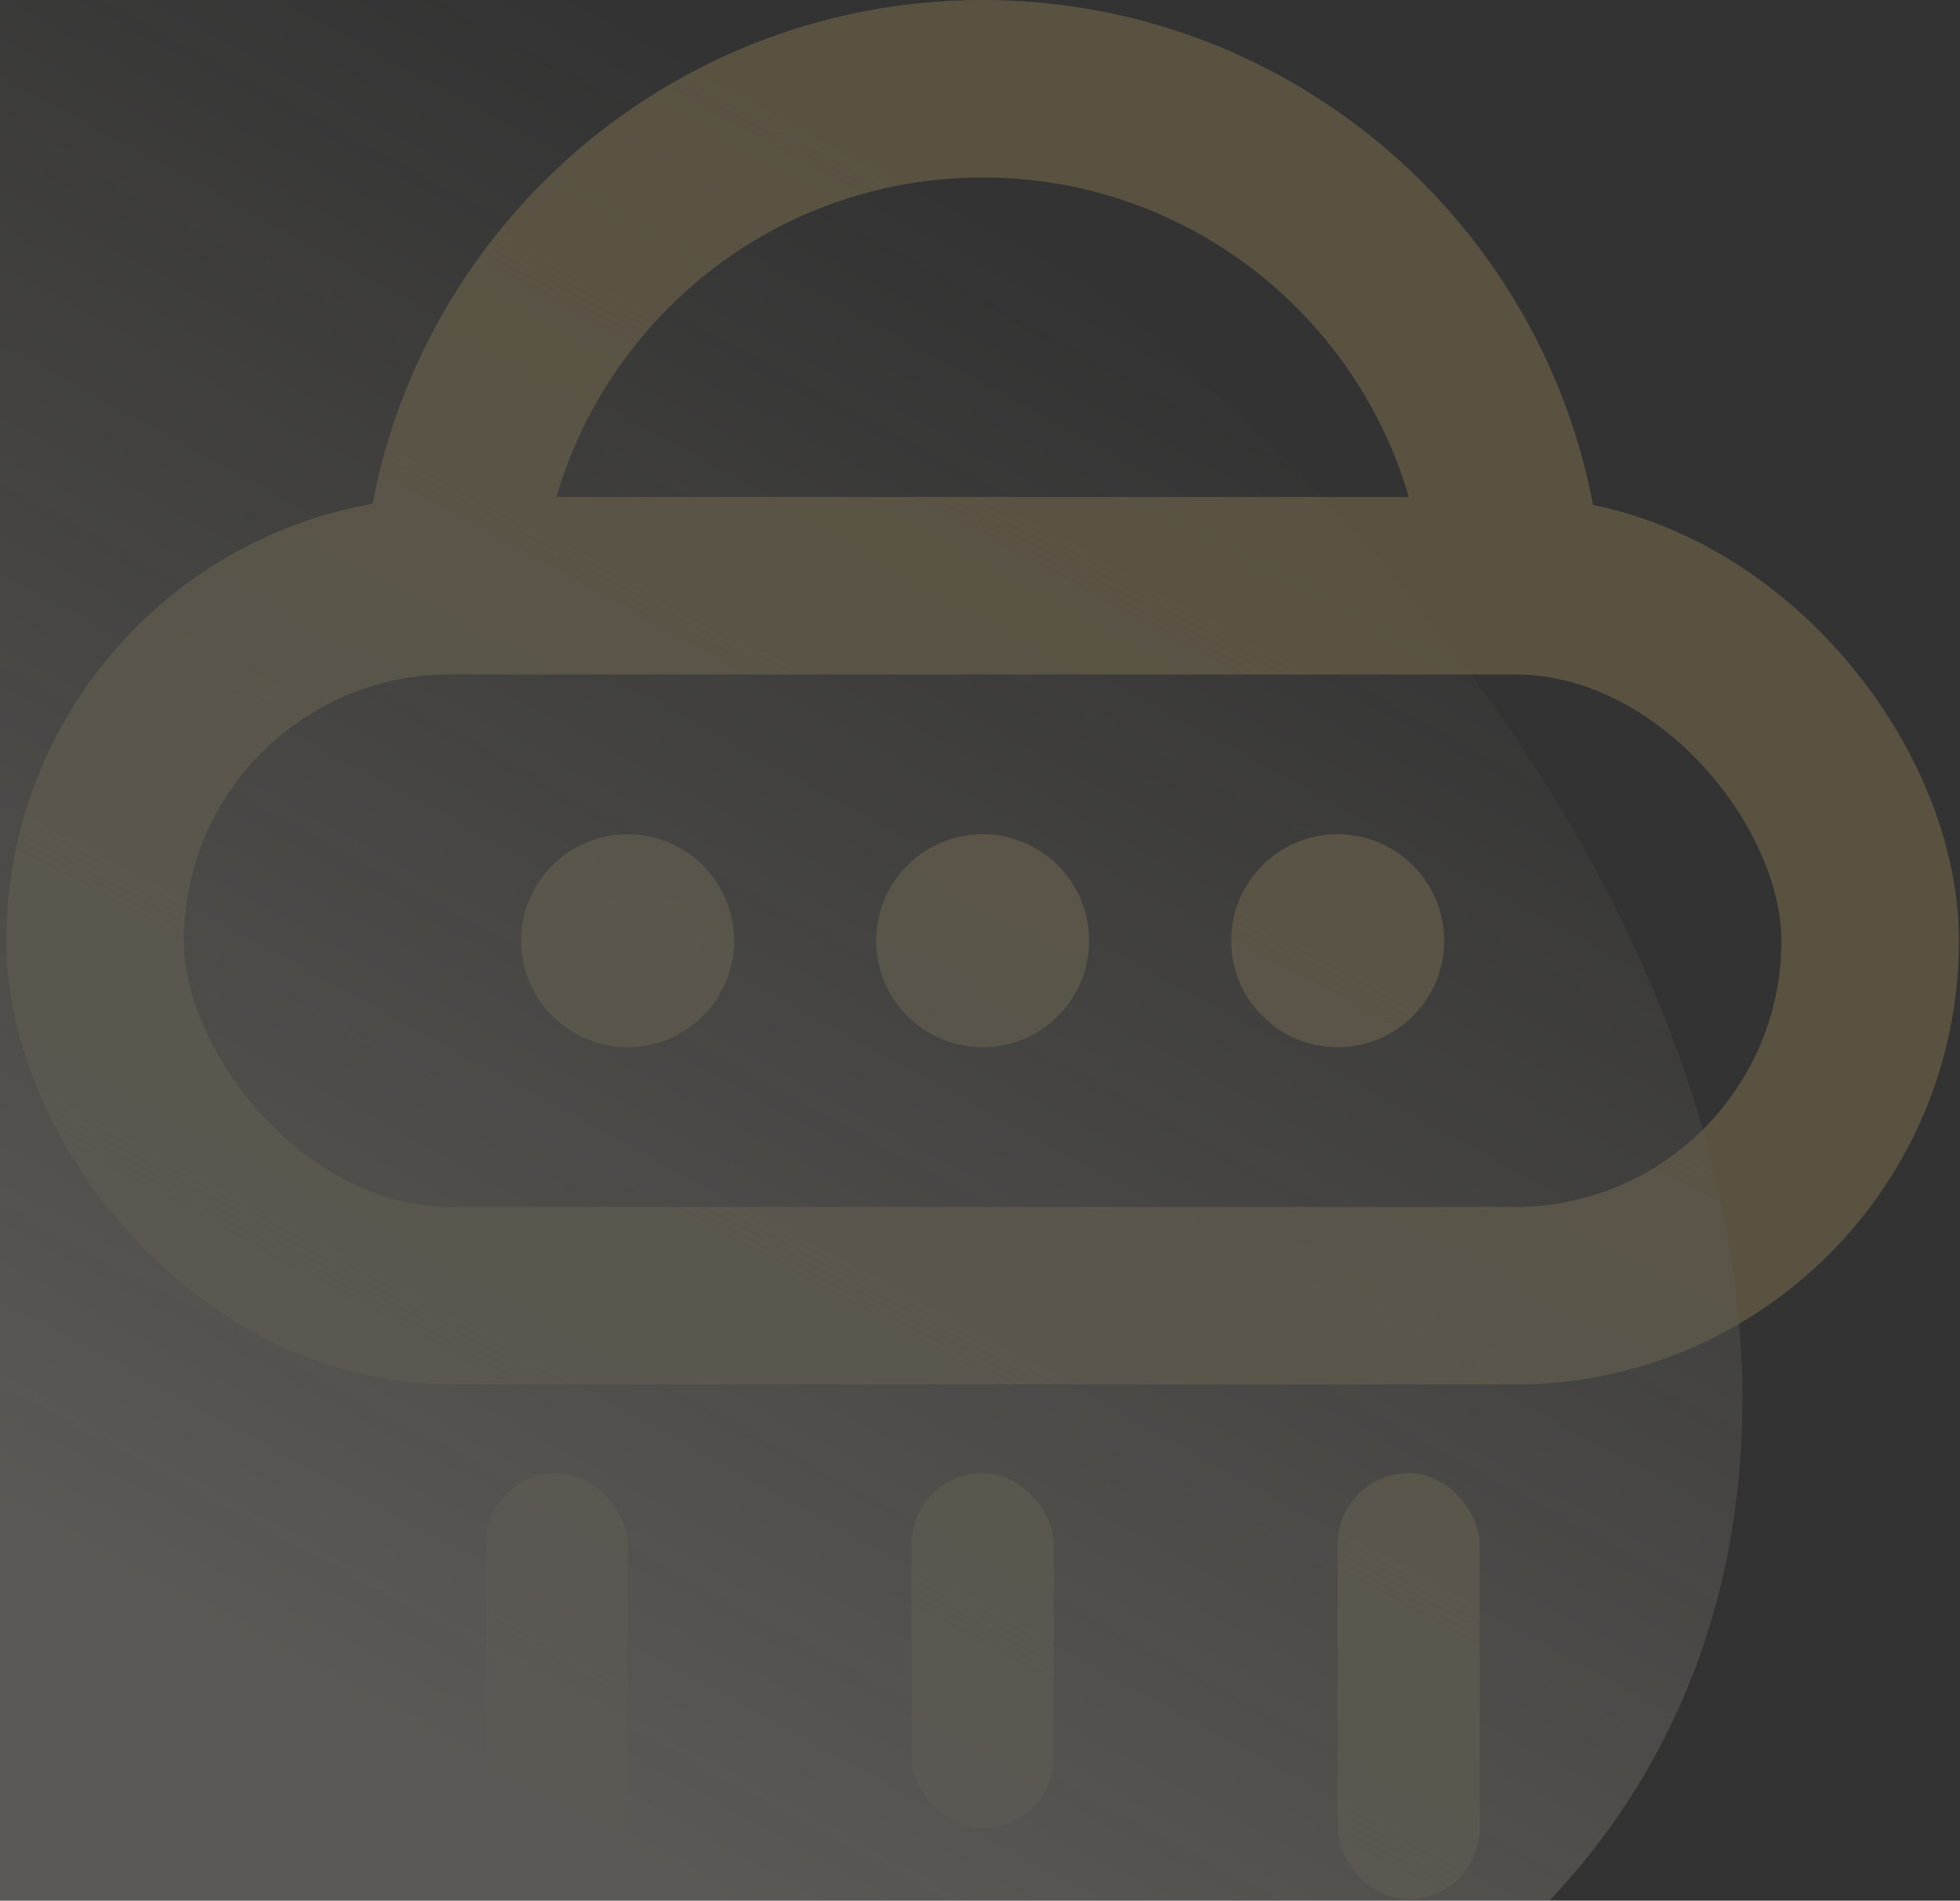<?xml version="1.0" encoding="UTF-8"?>
<svg width="265px" height="257px" viewBox="0 0 265 257" version="1.1" xmlns="http://www.w3.org/2000/svg" xmlns:xlink="http://www.w3.org/1999/xlink">
    <rect x="0" y="0" width="265" height="257" fill="#333333" stroke="none"/>
    <title>Group 9</title>
    <defs>
        <linearGradient x1="50%" y1="0%" x2="50%" y2="78.591%" id="linearGradient-3">
            <stop stop-color="#F8F0DA" stop-opacity="0" offset="0%"></stop>
            <stop stop-color="#F8F0DA" offset="100%"></stop>
        </linearGradient>
    </defs>
    <g id="Page-1" stroke="none" stroke-width="1" fill="none" fill-rule="evenodd" opacity="0.2">
        <g id="Sharelink-Copy-2" transform="translate(-32, -588)">
            <g id="Group-9" transform="translate(-196.565, 468.107)">
                <g id="Group-42-Copy-7" transform="translate(241.421, 131.893)">
                    <g id="Group-4">
                        <rect id="Rectangle" stroke="#F2CF79" stroke-width="24" x="0" y="67.2" width="240" height="96" rx="48"></rect>
                        <path d="M192,72 C192,32.235 159.765,0 120,0 C80.235,0 48,32.235 48,72" id="Path" stroke="#F2CF79" stroke-width="24"></path>
                        <circle id="Oval" fill="#F2CF79" cx="72" cy="115.2" r="14.4"></circle>
                        <circle id="Oval-Copy-2" fill="#F2CF79" cx="120" cy="115.2" r="14.4"></circle>
                        <circle id="Oval-Copy-3" fill="#F2CF79" cx="168" cy="115.2" r="14.4"></circle>
                    </g>
                    <rect id="Rectangle" fill="#F2CF79" x="52.8" y="187.2" width="19.2" height="57.6" rx="9.6"></rect>
                    <rect id="Rectangle-Copy-22" fill="#F2CF79" x="110.4" y="187.2" width="19.2" height="48" rx="9.6"></rect>
                    <rect id="Rectangle-Copy-23" fill="#F2CF79" x="168" y="187.2" width="19.2" height="57.6" rx="9.6"></rect>
                </g>
                <ellipse id="Oval" fill="url(#linearGradient-3)" transform="translate(270.378, 254.808) rotate(30) translate(-250.378, -224.808) " cx="250.378" cy="224.808" rx="208.86" ry="139"></ellipse>
            </g>
        </g>
    </g>
</svg>
